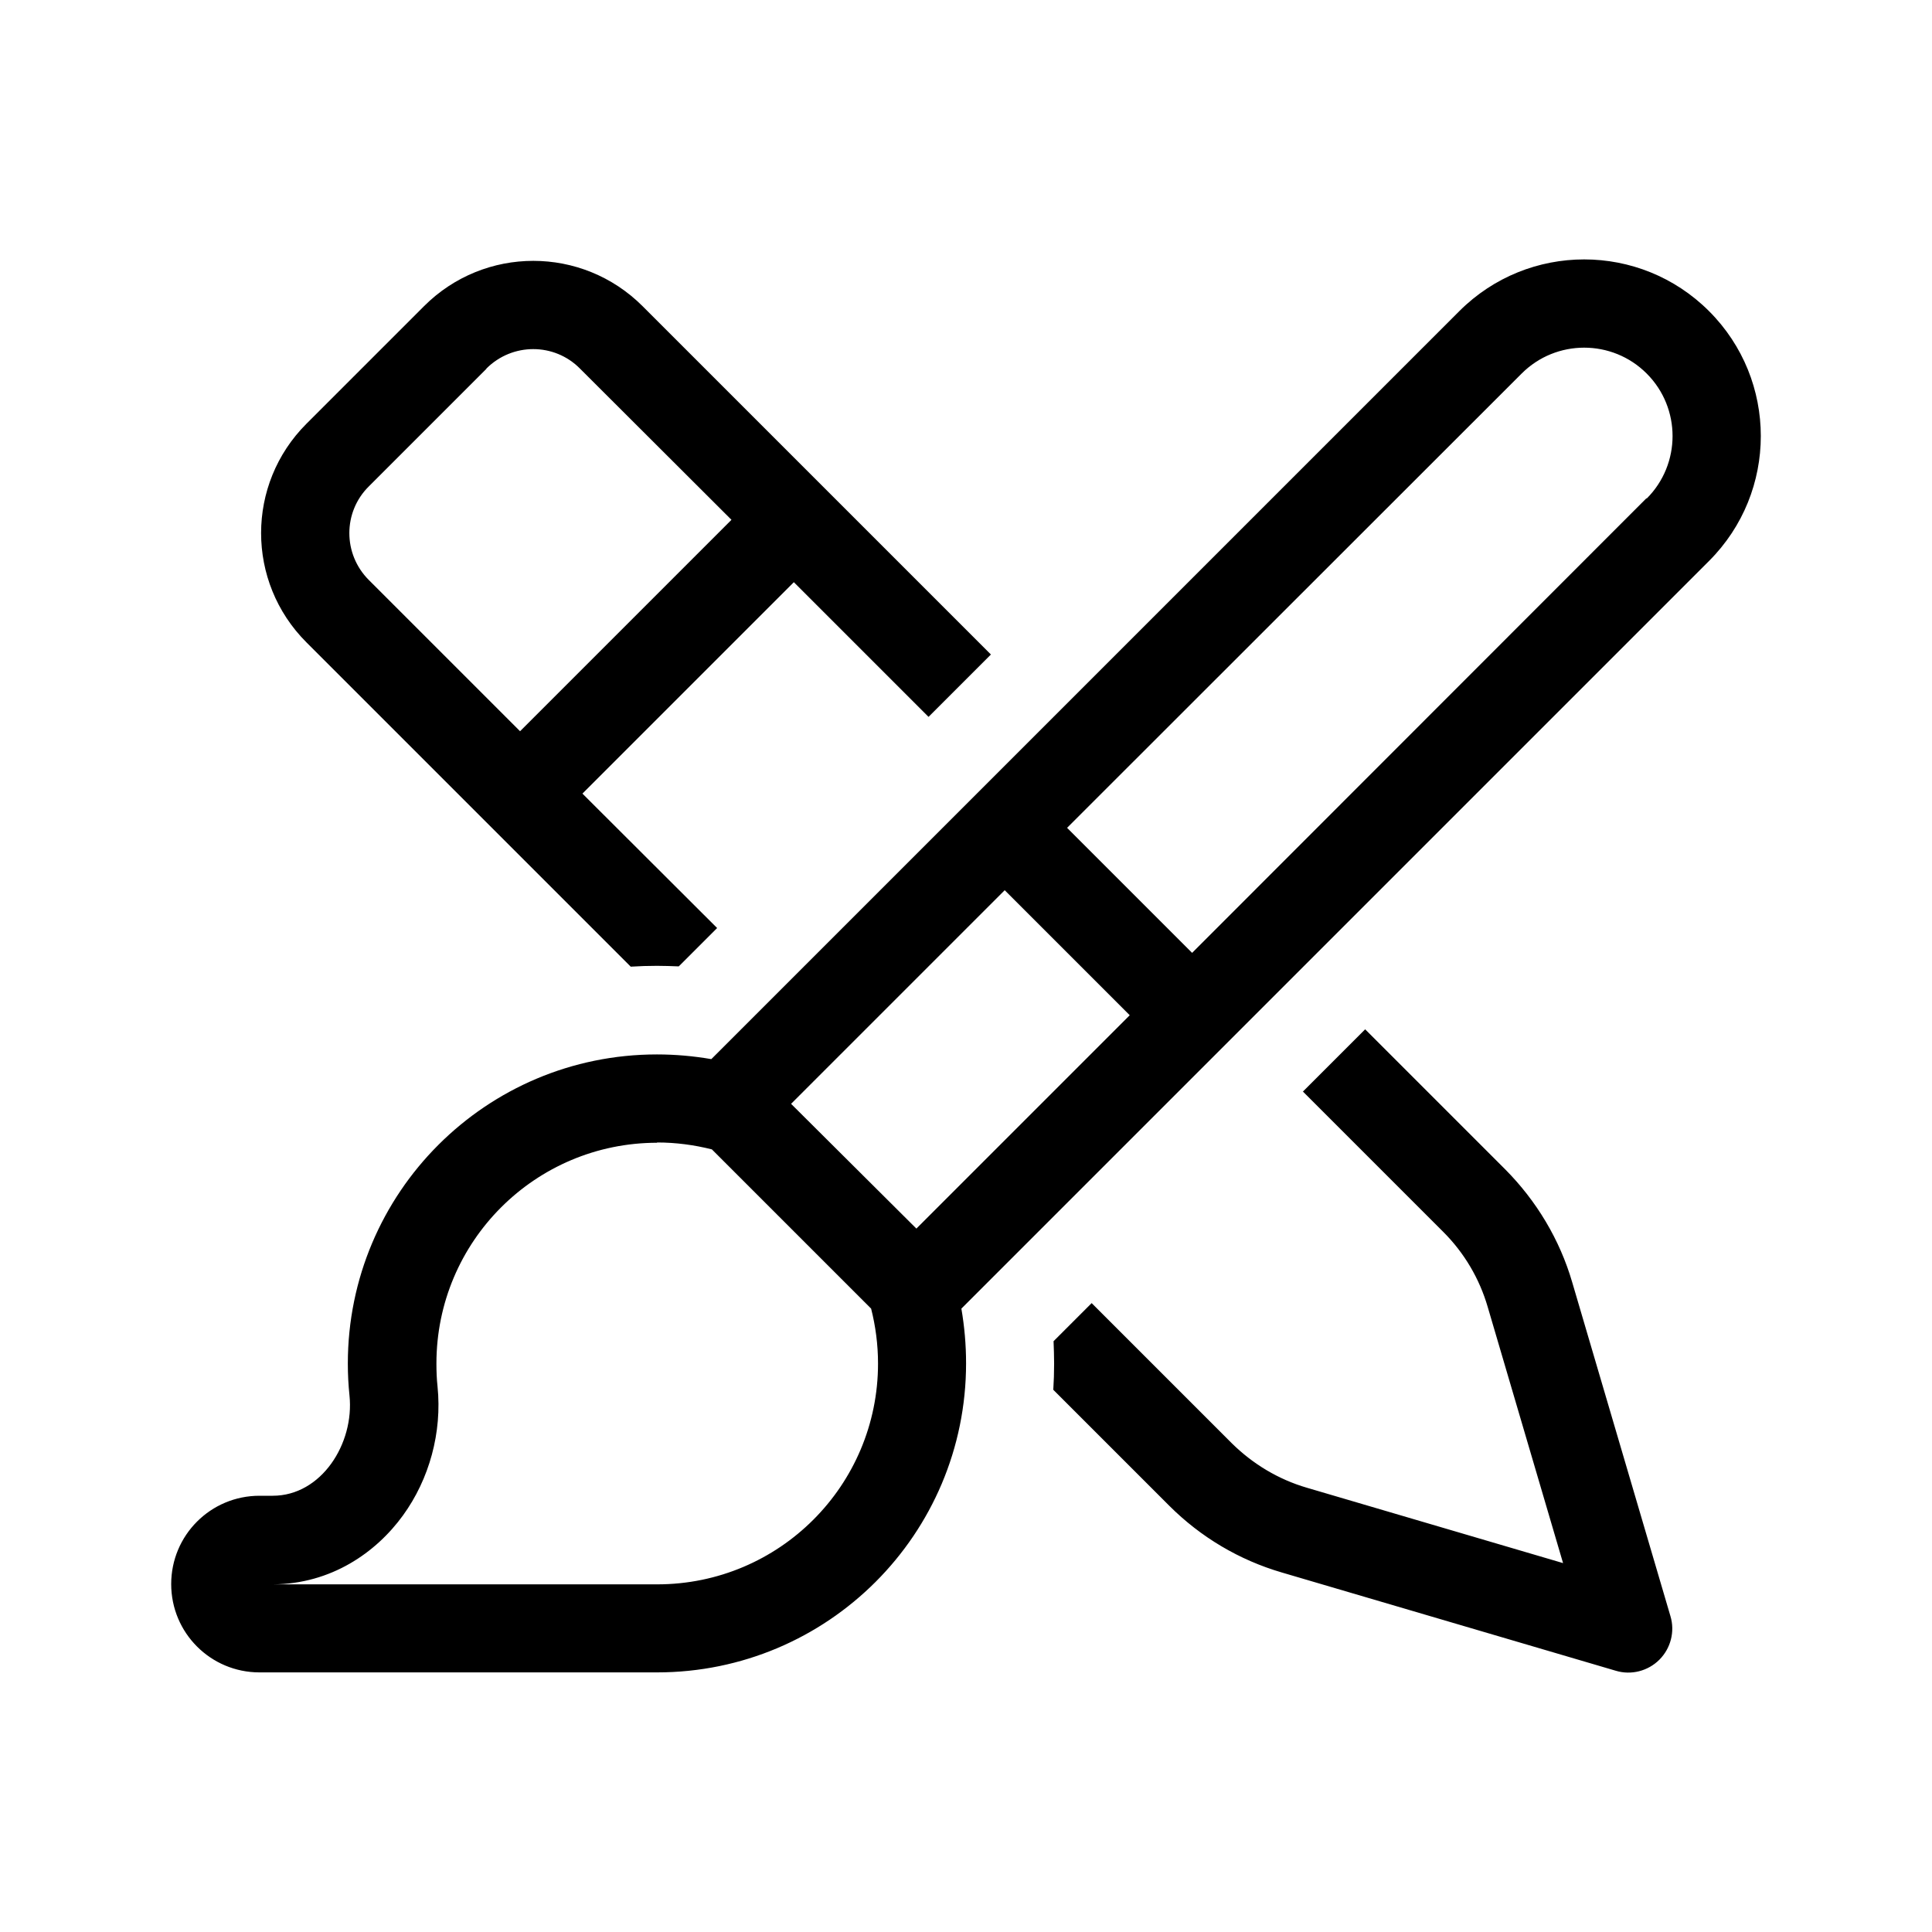 <?xml version="1.0" encoding="UTF-8" standalone="no"?>
<svg
   viewBox="0 0 700 700"
   version="1.1"
   id="svg1"
   sodipodi:docname="activity_crafts.svg"
   width="700"
   height="700"
   inkscape:version="1.3.2 (091e20ef0f, 2023-11-25)"
   xmlns:inkscape="http://www.inkscape.org/namespaces/inkscape"
   xmlns:sodipodi="http://sodipodi.sourceforge.net/DTD/sodipodi-0.dtd"
   xmlns="http://www.w3.org/2000/svg"
   xmlns:svg="http://www.w3.org/2000/svg">
  <defs
     id="defs1" />
  <sodipodi:namedview
     id="namedview1"
     pagecolor="#ffffff"
     bordercolor="#000000"
     borderopacity="0.25"
     inkscape:showpageshadow="2"
     inkscape:pageopacity="0.0"
     inkscape:pagecheckerboard="0"
     inkscape:deskcolor="#d1d1d1"
     inkscape:zoom="1.25"
     inkscape:cx="287.6"
     inkscape:cy="255.6"
     inkscape:window-width="1895"
     inkscape:window-height="1347"
     inkscape:window-x="0"
     inkscape:window-y="0"
     inkscape:window-maximized="1"
     inkscape:current-layer="svg1" />
  <!--! Font Awesome Pro 6.4.2 by @fontawesome - https://fontawesome.com License - https://fontawesome.com/license (Commercial License) Copyright 2023 Fonticons, Inc. -->
  <path
     d="m 596.525,180.539 -164.6,164.7 -45.3,-45.3 164.7,-164.6 c 12.5,-12.5 32.8,-12.5 45.3,0 12.5,12.5 12.5,32.8 0,45.3 z m -187.2,187.3 -36.6,36.6 -36.1,36.1 v 0 l -4.6,4.6 -45.4,-45.2 40.7,-40.7 v 0 l 36.7,-36.7 z m -171.3,46.1 c 6.9,0 13.5,0.9 19.9,2.5 l 57.7,57.7 c 1.6,6.3 2.5,13 2.5,19.9 0,44.2 -35.8,80 -80,80 h -139.3 c 21.2,-0.1 37.5,-11.6 47.2,-25 9.5,-13.1 14.2,-30 12.5,-46.7 -0.3,-2.7 -0.4,-5.5 -0.4,-8.3 0,-44.2 35.8,-80 80,-80 z m 110.3,60.2 270.9,-270.9 c 25,-25 25,-65.5 0,-90.5 -25,-25 -65.5,-25 -90.5,0 l -271,271 c -6.4,-1.1 -13,-1.7 -19.7,-1.7 -61.9,0 -112,50.1 -112,112 0,3.9 0.2,7.8 0.6,11.6 1.8,17.4 -10.2,36.3 -27.8,36.3 h -4.8 c -17.7,0 -32,14.3 -32,32 0,17.7 14.3,32 32,32 h 144 c 61.9,0 112,-50.1 112,-112 0,-6.8 -0.6,-13.4 -1.7,-19.8 z m -115.5,-363.2 c -21.9,-21.9 -57.3,-21.9 -79.2,0 l -42.6,42.6 c -21.9,21.9 -21.9,57.3 0,79.2 l 117.5,117.5 c 3.1,-0.2 6.3,-0.3 9.5,-0.3 2.7,0 5.3,0.1 7.9,0.2 l 13.9,-13.9 -48.8,-48.7 76.6,-76.6 48.8,48.8 22.6,-22.6 z m 239.3,284.6 50.8,50.8 c 7.6,7.6 13.1,16.9 16.1,27.2 l 27.3,92.8 -92.8,-27.3 c -10.3,-3 -19.6,-8.6 -27.2,-16.1 l -50.8,-50.8 -13.8,13.8 c 0.1,2.7 0.2,5.4 0.2,8.1 0,3.2 -0.1,6.4 -0.3,9.5 l 42,42 c 11.4,11.4 25.4,19.7 40.8,24.2 l 121,35.6 c 5.6,1.7 11.7,0.1 15.8,-4 4.1,-4.1 5.7,-10.2 4,-15.8 l -35.6,-121 c -4.5,-15.4 -12.9,-29.4 -24.2,-40.8 l -50.8,-50.8 -22.6,22.6 z m -295.9,-262 c 9.4,-9.4 24.6,-9.4 33.9,0 l 54.9,54.8 -76.6,76.6 -54.8,-54.8 c -9.4,-9.4 -9.4,-24.6 0,-33.9 l 42.6,-42.6 z"
     id="path1" />
</svg>
